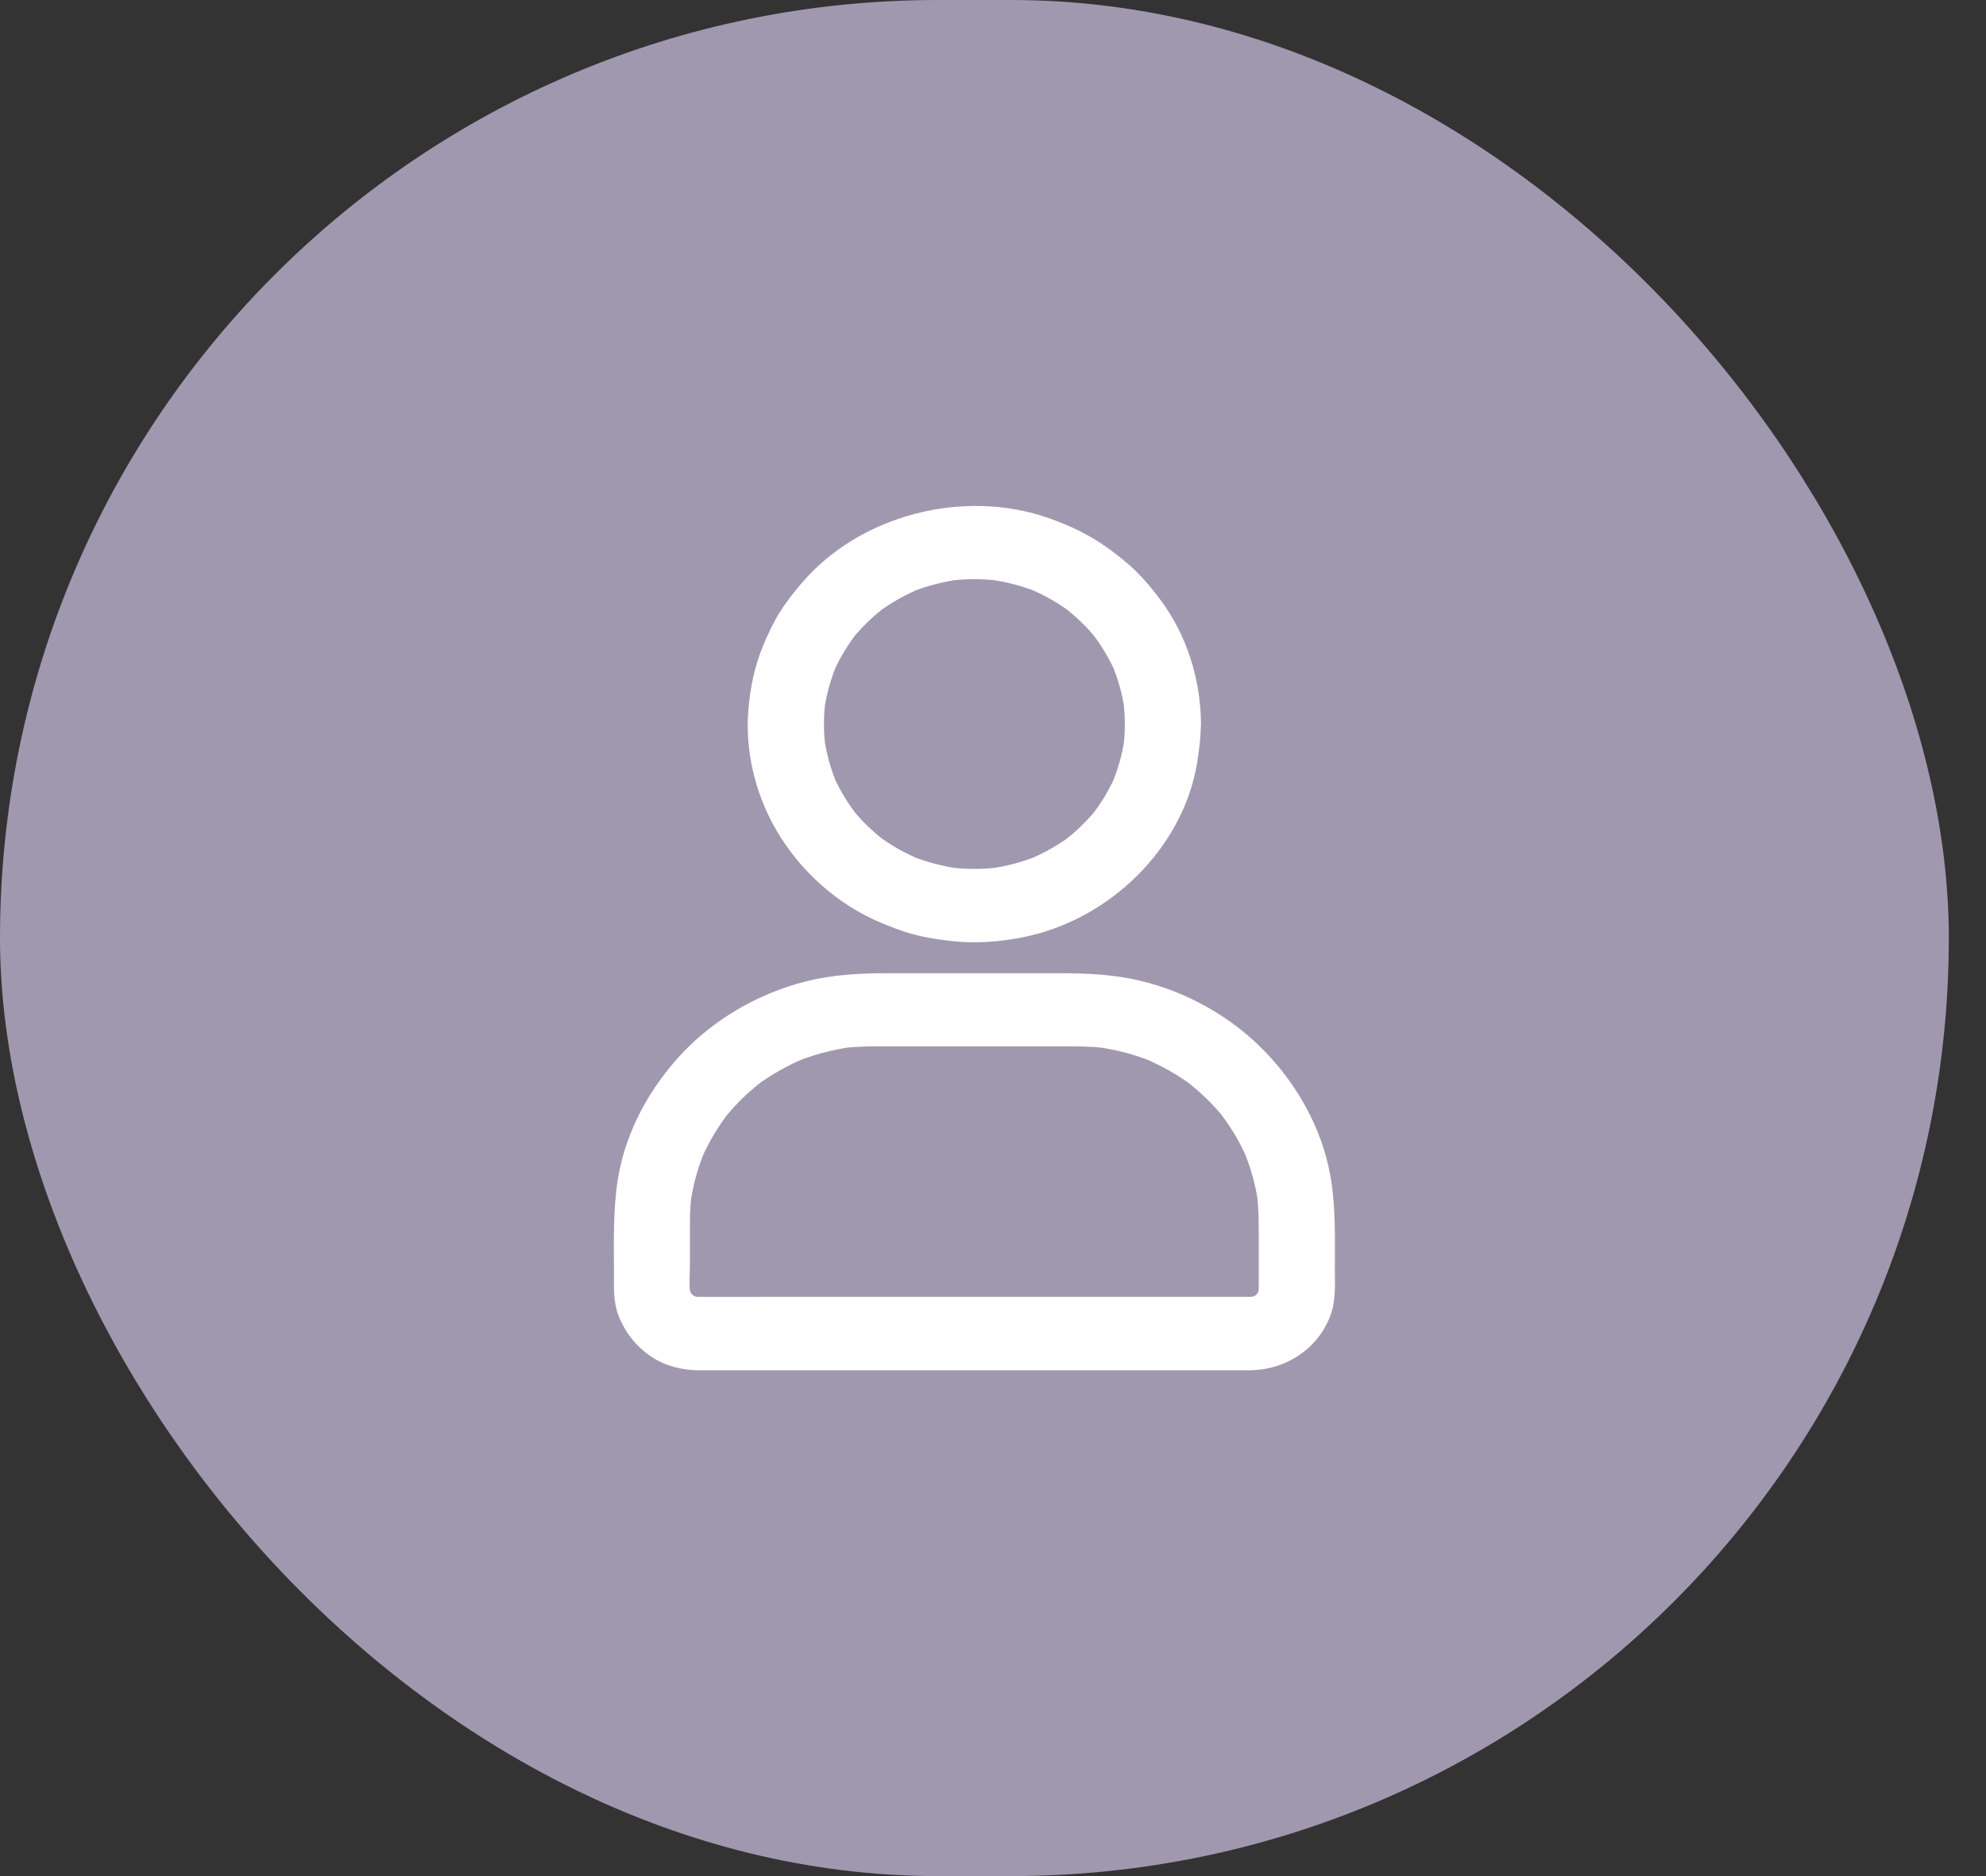 <svg width="36" height="34" viewBox="0 0 36 34" fill="none" xmlns="http://www.w3.org/2000/svg">
<rect x="0" y="0" width="36" height="34" fill="#333333" stroke="none"/>
<rect width="35.326" height="34" rx="17" fill="#A098AE"/>
<path d="M20.39 13.122C20.39 13.268 20.38 13.414 20.361 13.558C20.369 13.5 20.378 13.441 20.385 13.383C20.344 13.671 20.264 13.952 20.149 14.221C20.171 14.168 20.195 14.115 20.218 14.062C20.102 14.324 19.954 14.569 19.773 14.795C19.809 14.75 19.845 14.706 19.881 14.661C19.702 14.883 19.493 15.084 19.262 15.257C19.309 15.222 19.355 15.187 19.402 15.152C19.167 15.325 18.912 15.469 18.639 15.581C18.695 15.559 18.75 15.536 18.805 15.514C18.526 15.625 18.234 15.702 17.934 15.742C17.994 15.733 18.056 15.725 18.117 15.718C17.815 15.757 17.511 15.757 17.209 15.718C17.27 15.727 17.332 15.735 17.392 15.742C17.092 15.702 16.801 15.625 16.521 15.514C16.576 15.536 16.632 15.559 16.687 15.581C16.414 15.469 16.159 15.326 15.924 15.152C15.971 15.187 16.017 15.222 16.064 15.257C15.833 15.084 15.624 14.883 15.445 14.661C15.481 14.706 15.517 14.75 15.553 14.795C15.374 14.569 15.224 14.324 15.108 14.062C15.131 14.115 15.155 14.168 15.178 14.221C15.062 13.952 14.983 13.671 14.941 13.383C14.95 13.441 14.958 13.5 14.965 13.558C14.926 13.268 14.926 12.976 14.965 12.685C14.957 12.743 14.948 12.803 14.941 12.861C14.983 12.572 15.062 12.292 15.178 12.023C15.155 12.076 15.131 12.129 15.108 12.182C15.224 11.92 15.372 11.674 15.553 11.448C15.517 11.493 15.481 11.538 15.445 11.583C15.624 11.36 15.833 11.159 16.064 10.987C16.017 11.022 15.971 11.057 15.924 11.091C16.159 10.919 16.414 10.774 16.687 10.663C16.632 10.685 16.576 10.708 16.521 10.729C16.801 10.618 17.092 10.542 17.392 10.502C17.332 10.51 17.27 10.519 17.209 10.525C17.511 10.487 17.815 10.487 18.117 10.525C18.056 10.517 17.994 10.509 17.934 10.502C18.234 10.542 18.526 10.618 18.805 10.729C18.75 10.708 18.695 10.685 18.639 10.663C18.912 10.774 19.167 10.917 19.402 11.091C19.355 11.057 19.309 11.022 19.262 10.987C19.493 11.159 19.702 11.36 19.881 11.583C19.845 11.538 19.809 11.493 19.773 11.448C19.952 11.674 20.102 11.92 20.218 12.182C20.195 12.129 20.171 12.076 20.149 12.023C20.264 12.292 20.344 12.572 20.385 12.861C20.376 12.803 20.368 12.743 20.361 12.685C20.38 12.83 20.388 12.976 20.39 13.122C20.392 13.469 20.706 13.803 21.08 13.786C21.453 13.769 21.772 13.494 21.77 13.122C21.767 12.327 21.518 11.513 21.032 10.866C20.901 10.691 20.761 10.52 20.606 10.366C20.449 10.21 20.276 10.075 20.097 9.944C19.771 9.705 19.407 9.529 19.021 9.393C17.463 8.844 15.585 9.333 14.531 10.569C14.386 10.738 14.248 10.914 14.13 11.103C14.013 11.291 13.922 11.49 13.837 11.692C13.678 12.068 13.598 12.466 13.565 12.87C13.501 13.66 13.715 14.485 14.143 15.162C14.555 15.816 15.178 16.377 15.905 16.695C16.119 16.787 16.338 16.874 16.566 16.935C16.792 16.995 17.021 17.028 17.254 17.055C17.679 17.103 18.112 17.07 18.531 16.988C20.123 16.676 21.456 15.356 21.703 13.807C21.739 13.582 21.767 13.356 21.767 13.127C21.768 12.78 21.448 12.446 21.077 12.463C20.704 12.474 20.39 12.75 20.39 13.122ZM22.679 23.503C22.341 23.503 22.003 23.503 21.665 23.503C20.859 23.503 20.055 23.503 19.25 23.503C18.281 23.503 17.311 23.503 16.34 23.503C15.504 23.503 14.667 23.503 13.829 23.503C13.437 23.503 13.046 23.506 12.654 23.503C12.611 23.503 12.568 23.5 12.526 23.494C12.587 23.503 12.649 23.511 12.709 23.518C12.64 23.508 12.575 23.489 12.511 23.465C12.566 23.486 12.621 23.509 12.676 23.531C12.607 23.503 12.544 23.466 12.483 23.421C12.53 23.456 12.576 23.491 12.623 23.526C12.571 23.485 12.523 23.44 12.482 23.39C12.518 23.435 12.554 23.48 12.59 23.524C12.544 23.466 12.507 23.405 12.476 23.338C12.499 23.392 12.523 23.445 12.545 23.498C12.519 23.436 12.502 23.372 12.49 23.307C12.499 23.365 12.507 23.425 12.514 23.483C12.487 23.282 12.506 23.07 12.506 22.867C12.506 22.63 12.506 22.394 12.506 22.156C12.506 21.979 12.516 21.803 12.54 21.627C12.531 21.685 12.523 21.745 12.516 21.803C12.564 21.462 12.657 21.129 12.797 20.812C12.775 20.865 12.751 20.918 12.728 20.971C12.863 20.669 13.035 20.385 13.244 20.124C13.208 20.169 13.171 20.214 13.135 20.259C13.344 20.002 13.584 19.769 13.853 19.568C13.806 19.603 13.76 19.638 13.713 19.673C13.984 19.472 14.279 19.306 14.593 19.176C14.537 19.198 14.482 19.221 14.427 19.243C14.757 19.11 15.102 19.019 15.457 18.972C15.397 18.98 15.335 18.989 15.274 18.995C15.529 18.964 15.783 18.962 16.04 18.962C16.356 18.962 16.671 18.962 16.987 18.962C17.724 18.962 18.46 18.962 19.197 18.962C19.481 18.962 19.764 18.961 20.049 18.995C19.988 18.987 19.926 18.979 19.866 18.972C20.219 19.019 20.566 19.108 20.896 19.243C20.84 19.221 20.785 19.198 20.73 19.176C21.044 19.306 21.339 19.472 21.61 19.673C21.563 19.638 21.517 19.603 21.47 19.568C21.737 19.769 21.979 20 22.188 20.259C22.151 20.214 22.115 20.169 22.079 20.124C22.288 20.385 22.46 20.669 22.595 20.971C22.572 20.918 22.548 20.865 22.526 20.812C22.664 21.129 22.759 21.461 22.807 21.803C22.798 21.745 22.79 21.685 22.783 21.627C22.815 21.878 22.817 22.127 22.817 22.379C22.817 22.653 22.817 22.927 22.817 23.201C22.817 23.295 22.821 23.39 22.808 23.483C22.817 23.425 22.826 23.365 22.833 23.307C22.822 23.373 22.803 23.436 22.777 23.498C22.8 23.445 22.824 23.392 22.846 23.338C22.817 23.405 22.779 23.466 22.733 23.524C22.769 23.48 22.805 23.435 22.841 23.39C22.798 23.44 22.752 23.486 22.7 23.526C22.746 23.491 22.793 23.456 22.84 23.421C22.779 23.466 22.715 23.501 22.646 23.531C22.702 23.509 22.757 23.486 22.812 23.465C22.748 23.489 22.681 23.506 22.614 23.518C22.674 23.509 22.736 23.501 22.796 23.494C22.759 23.5 22.719 23.501 22.679 23.503C22.502 23.504 22.319 23.576 22.191 23.697C22.072 23.812 21.98 24.001 21.989 24.167C22.006 24.522 22.293 24.836 22.679 24.831C23.35 24.821 23.94 24.399 24.137 23.78C24.214 23.534 24.197 23.27 24.197 23.018C24.197 22.44 24.216 21.867 24.113 21.295C23.961 20.456 23.523 19.668 22.922 19.049C22.322 18.429 21.515 17.974 20.661 17.772C20.171 17.656 19.678 17.637 19.178 17.637C18.663 17.637 18.151 17.637 17.637 17.637C17.13 17.637 16.625 17.637 16.118 17.637C15.605 17.637 15.096 17.661 14.598 17.788C13.751 18.004 12.954 18.464 12.366 19.088C11.773 19.718 11.343 20.508 11.203 21.351C11.11 21.917 11.129 22.485 11.129 23.056C11.129 23.319 11.114 23.592 11.212 23.843C11.34 24.165 11.543 24.419 11.841 24.61C12.074 24.758 12.369 24.829 12.645 24.833C12.78 24.834 12.914 24.833 13.049 24.833C13.394 24.833 13.737 24.833 14.082 24.833C14.572 24.833 15.06 24.833 15.55 24.833C16.119 24.833 16.689 24.833 17.258 24.833C17.843 24.833 18.425 24.833 19.01 24.833C19.545 24.833 20.078 24.833 20.613 24.833C21.032 24.833 21.451 24.833 21.868 24.833C22.108 24.833 22.348 24.833 22.588 24.833C22.619 24.833 22.65 24.833 22.681 24.833C23.041 24.833 23.388 24.527 23.371 24.169C23.354 23.807 23.067 23.503 22.679 23.503Z" fill="white"/>
</svg>
